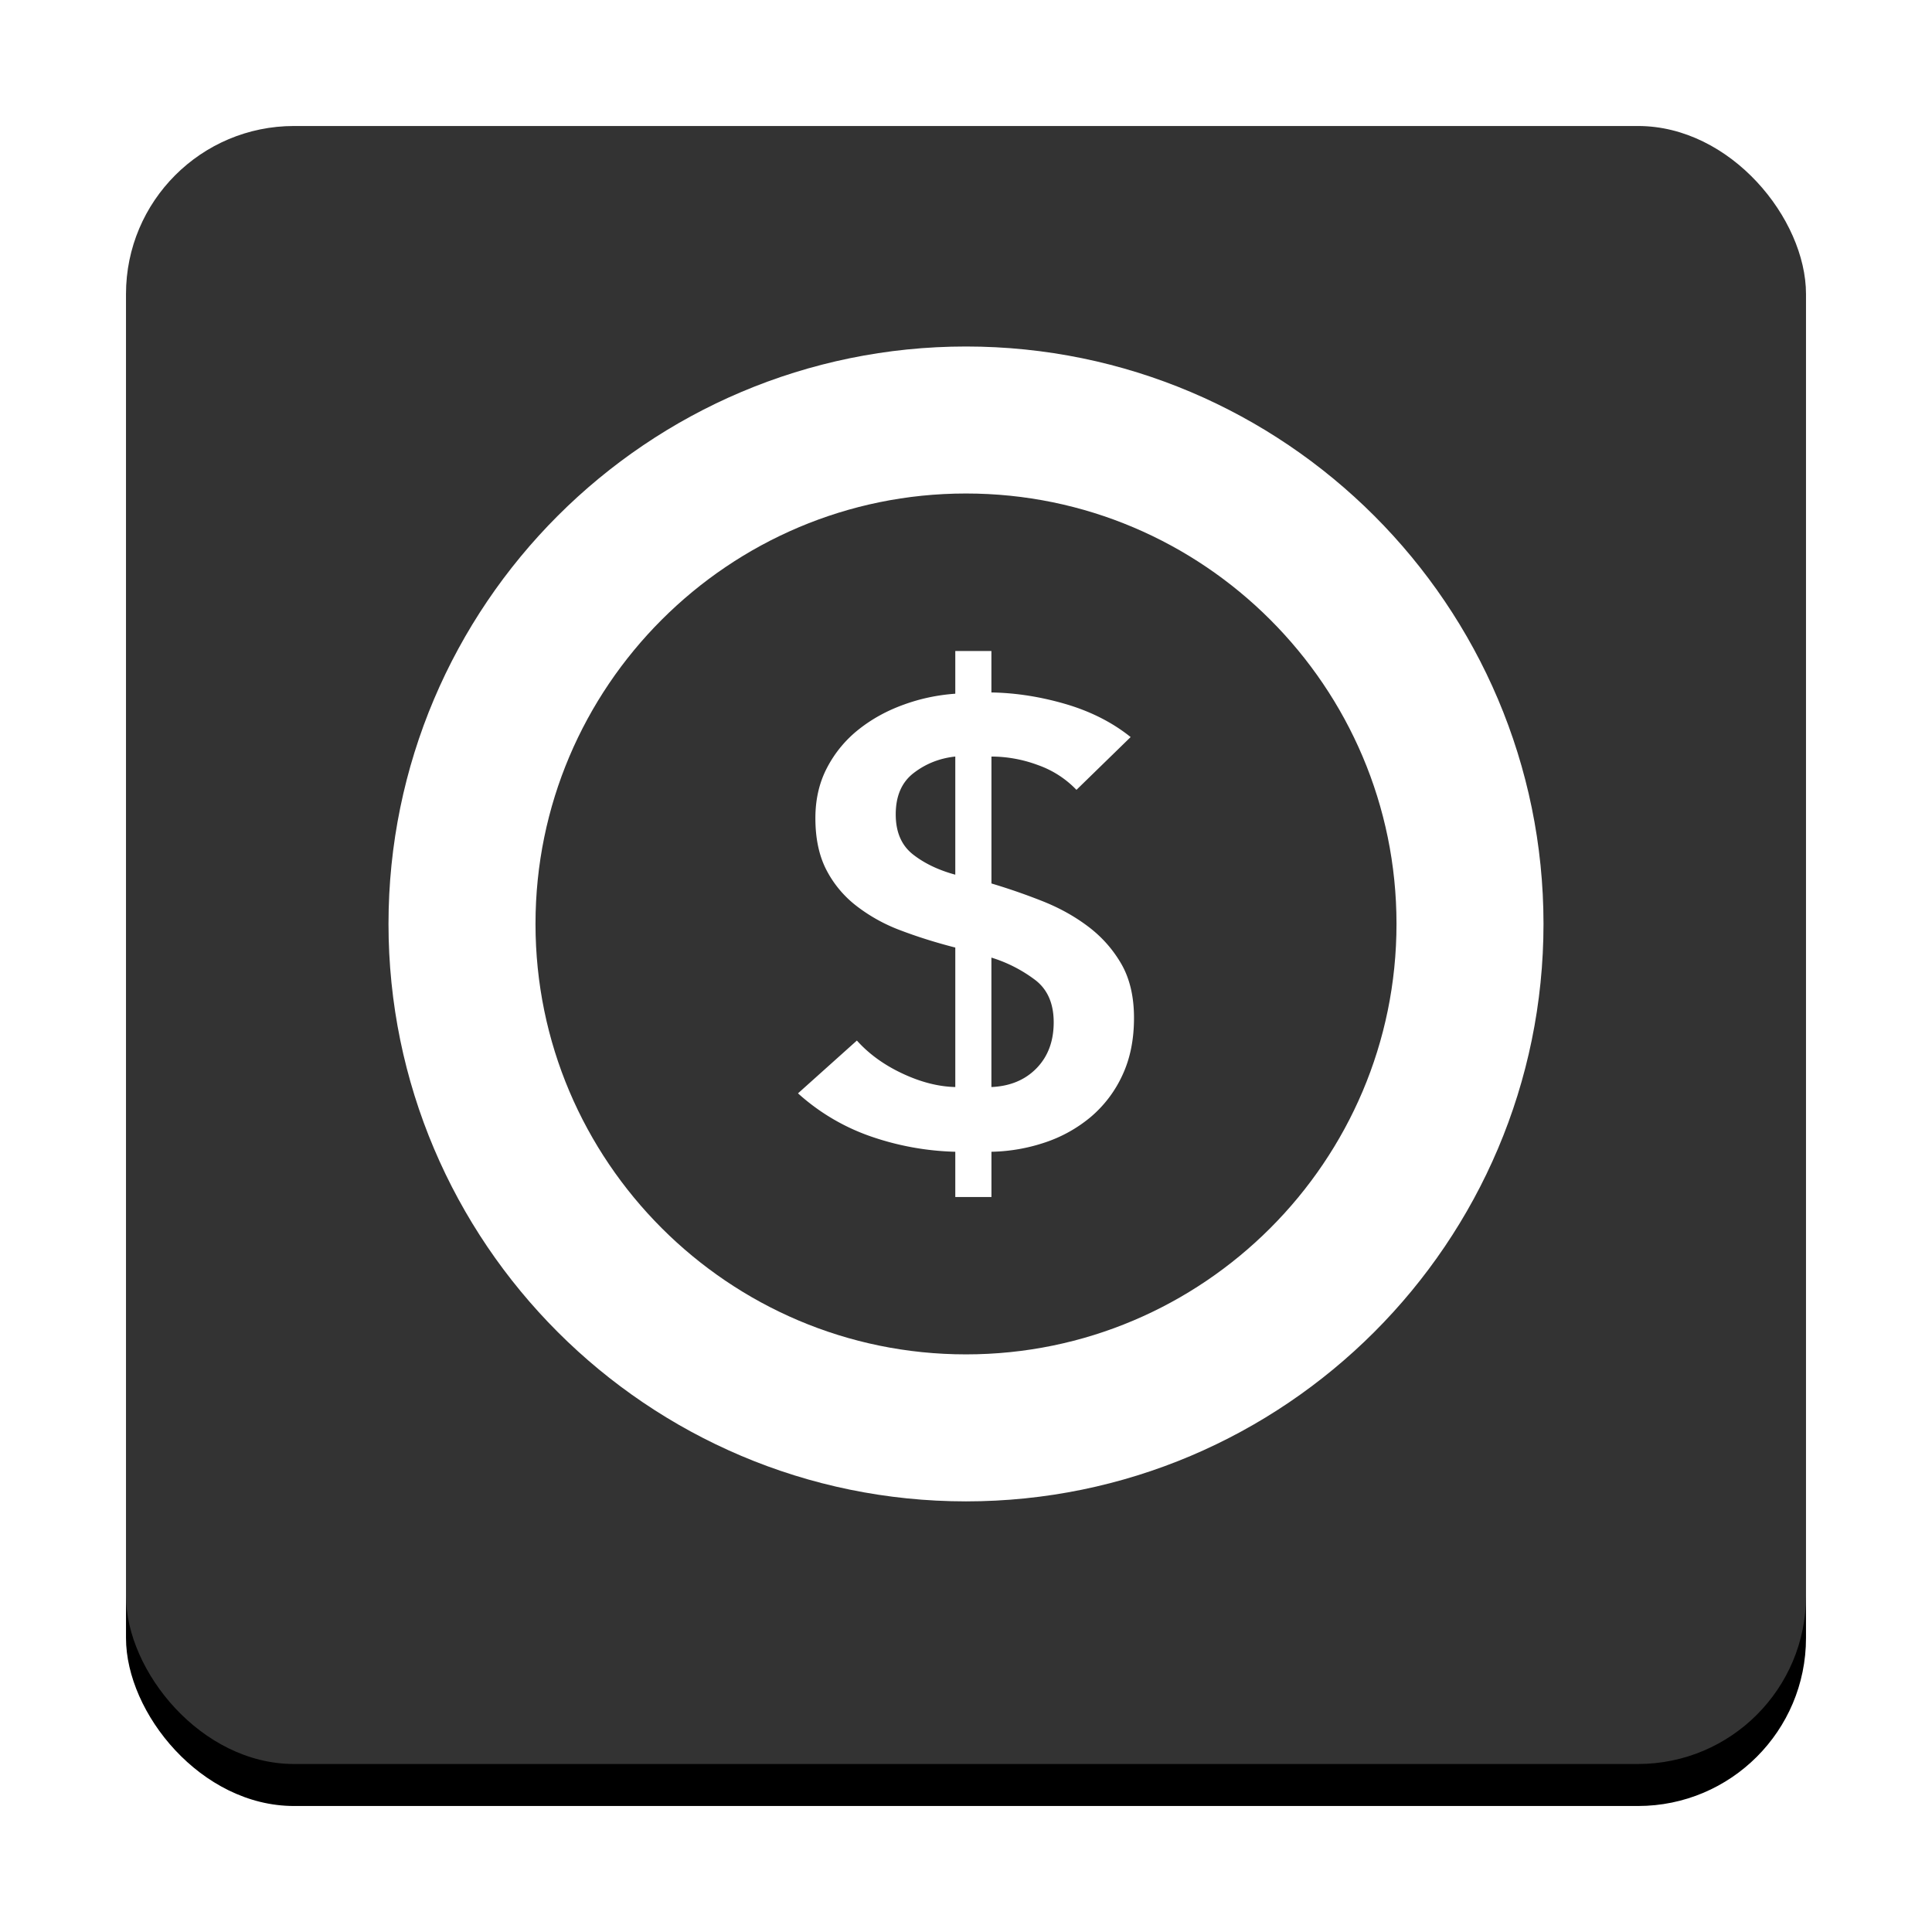 <svg xmlns="http://www.w3.org/2000/svg" xmlns:xlink="http://www.w3.org/1999/xlink" width="46" height="46" viewBox="0 0 46 46">
    <defs>
        <rect id="b" width="40" height="40" rx="4"/>
        <filter id="a" width="125%" height="125%" x="-12.5%" filterUnits="objectBoundingBox">
            <feOffset dy="1" in="SourceAlpha" result="shadowOffsetOuter1"/>
            <feGaussianBlur in="shadowOffsetOuter1" result="shadowBlurOuter1" stdDeviation="1.5"/>
            <feComposite in="shadowBlurOuter1" in2="SourceAlpha" operator="out" result="shadowBlurOuter1"/>
            <feColorMatrix in="shadowBlurOuter1" values="0 0 0 0 0 0 0 0 0 0 0 0 0 0 0 0 0 0 0.1 0"/>
        </filter>
    </defs>
    <g fill="none" fill-rule="evenodd">
        <g transform="translate(3 2)">
            <use fill="#000" filter="url(#a)" xlink:href="#b"/>
            <use fill="#FFF" fill-opacity=".2" xlink:href="#b"/>
        </g>
        <path stroke="#FFF" stroke-width="3.5" d="M23 33.997c-6.618 0-12-5.382-12-11.999C11 15.381 16.382 10 23 10s12 5.381 12 11.998c0 6.617-5.382 11.999-12 11.999z"/>
        <path fill="#FFF" d="M23.606 16.487c.584.01 1.174.103 1.769.277.594.175 1.11.436 1.545.785l-1.29 1.257a2.348 2.348 0 0 0-.917-.59 3.192 3.192 0 0 0-1.107-.203v3.022c.403.12.807.26 1.21.419.404.16.768.361 1.092.606.324.244.587.54.79.89.201.349.302.778.302 1.286 0 .52-.093.975-.279 1.37a2.878 2.878 0 0 1-.749.987 3.333 3.333 0 0 1-1.084.606 4.24 4.24 0 0 1-1.282.224V28.5h-.861v-1.077a6.653 6.653 0 0 1-2.016-.367A5.05 5.05 0 0 1 19 26.032l1.402-1.257c.287.32.648.581 1.084.785.436.205.855.312 1.259.322v-3.321c-.467-.12-.903-.257-1.307-.411a4.003 4.003 0 0 1-1.06-.591 2.576 2.576 0 0 1-.709-.86c-.17-.335-.255-.741-.255-1.22 0-.449.093-.85.28-1.204a2.82 2.82 0 0 1 .748-.905c.314-.25.67-.446 1.068-.59.398-.146.81-.233 1.235-.263V15.5h.86v.987zm-.861 1.526c-.372.04-.701.17-.988.39-.287.219-.43.548-.43.987 0 .418.135.735.406.95.271.214.608.376 1.012.486v-2.813zm.86 7.869c.447-.02.805-.17 1.076-.449s.407-.643.407-1.092c0-.439-.141-.77-.423-.995a3.375 3.375 0 0 0-1.06-.546v3.082z"/>
    </g>
</svg>
